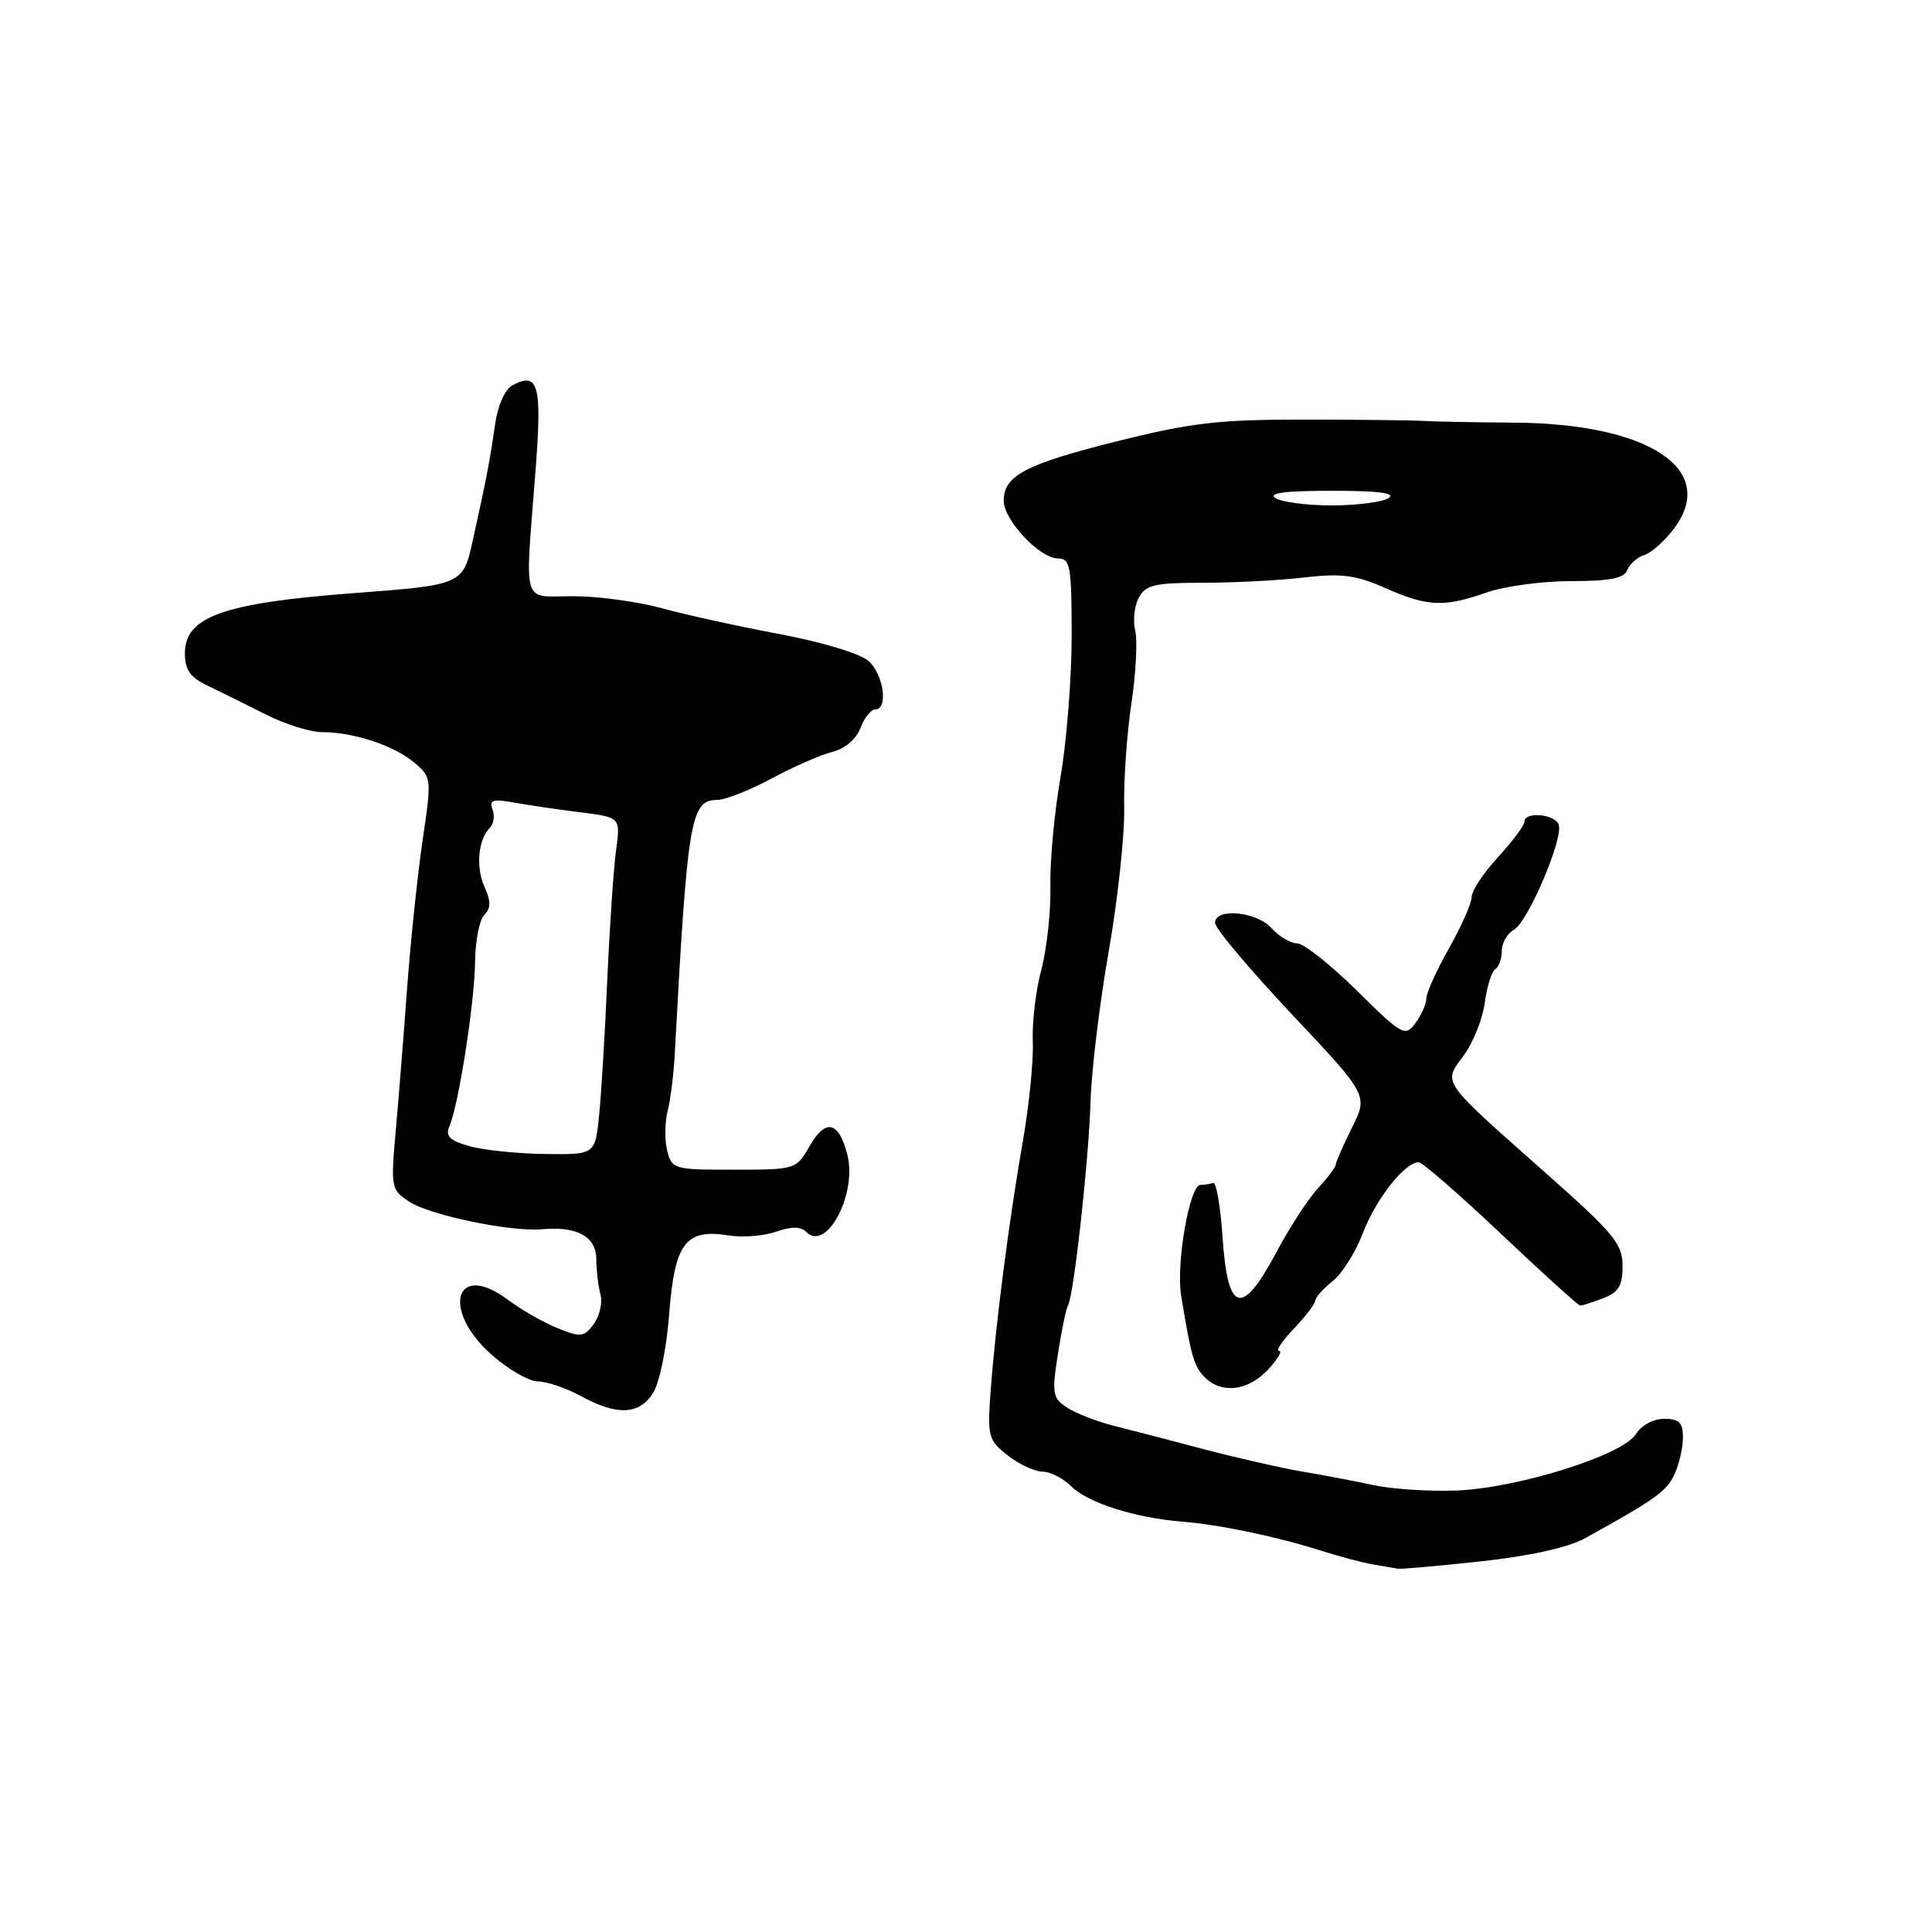 <?xml version="1.0" encoding="UTF-8" standalone="no"?>
<!DOCTYPE svg PUBLIC "-//W3C//DTD SVG 1.1//EN" "http://www.w3.org/Graphics/SVG/1.1/DTD/svg11.dtd" >
<svg xmlns="http://www.w3.org/2000/svg" xmlns:xlink="http://www.w3.org/1999/xlink" version="1.1" viewBox="0 0 256 256">
 <g >
 <path fill="currentColor"
d=" M 196.21 206.89 C 202.70 206.18 207.79 205.06 210.00 203.84 C 219.31 198.70 220.87 197.59 221.89 195.33 C 222.50 194.00 223.00 191.80 223.00 190.45 C 223.00 188.51 222.49 188.00 220.51 188.00 C 219.08 188.00 217.48 188.87 216.76 190.03 C 215.03 192.82 201.15 197.18 193.00 197.50 C 189.43 197.64 184.47 197.32 182.00 196.79 C 179.53 196.25 175.25 195.44 172.50 194.98 C 169.75 194.51 163.90 193.18 159.50 192.02 C 155.10 190.86 149.70 189.45 147.50 188.90 C 145.30 188.34 142.55 187.27 141.39 186.51 C 139.46 185.25 139.36 184.66 140.18 179.41 C 140.67 176.26 141.27 173.37 141.51 172.98 C 142.28 171.74 144.26 153.79 144.50 146.00 C 144.62 141.88 145.71 132.90 146.91 126.06 C 148.11 119.22 149.03 110.67 148.96 107.06 C 148.88 103.45 149.31 97.21 149.92 93.19 C 150.52 89.17 150.74 84.83 150.42 83.54 C 150.10 82.24 150.31 80.29 150.89 79.20 C 151.80 77.50 153.00 77.22 159.36 77.22 C 163.44 77.22 169.49 76.91 172.80 76.52 C 177.75 75.95 179.65 76.19 183.54 77.91 C 189.15 80.40 191.35 80.49 197.00 78.50 C 199.34 77.68 204.36 77.00 208.16 77.00 C 213.29 77.00 215.21 76.63 215.62 75.54 C 215.93 74.73 216.96 73.83 217.91 73.53 C 218.86 73.23 220.65 71.61 221.88 69.95 C 227.65 62.14 218.37 56.09 200.50 56.00 C 195.55 55.97 190.15 55.87 188.50 55.77 C 186.85 55.68 179.65 55.60 172.50 55.60 C 161.50 55.59 157.73 56.04 148.00 58.47 C 135.87 61.51 133.00 63.02 133.00 66.35 C 133.00 68.92 137.78 74.00 140.19 74.00 C 141.82 74.00 142.00 75.02 142.00 84.25 C 142.00 89.89 141.33 98.33 140.52 103.00 C 139.71 107.67 139.10 114.20 139.18 117.50 C 139.25 120.80 138.71 125.75 137.98 128.50 C 137.24 131.25 136.74 135.53 136.85 138.00 C 136.96 140.47 136.38 146.32 135.57 151.00 C 133.73 161.48 131.94 175.35 131.28 184.10 C 130.82 190.36 130.93 190.80 133.53 192.85 C 135.04 194.03 137.11 195.00 138.13 195.00 C 139.16 195.00 140.88 195.88 141.95 196.95 C 144.11 199.11 150.39 201.12 156.50 201.61 C 161.54 202.01 169.18 203.60 175.00 205.46 C 177.47 206.24 180.62 207.08 182.00 207.31 C 183.38 207.54 184.82 207.79 185.21 207.86 C 185.60 207.94 190.55 207.50 196.21 206.89 Z  M 86.50 184.64 C 87.38 183.30 88.31 178.79 88.67 174.09 C 89.40 164.69 90.85 162.78 96.54 163.70 C 98.37 164.00 101.20 163.78 102.83 163.21 C 104.89 162.49 106.10 162.50 106.85 163.25 C 109.53 165.93 113.62 158.17 112.27 152.96 C 111.12 148.53 109.38 148.17 107.25 151.91 C 105.52 154.95 105.41 154.99 97.27 154.99 C 89.31 155.00 89.02 154.92 88.41 152.48 C 88.06 151.10 88.08 148.73 88.46 147.23 C 88.85 145.73 89.28 142.25 89.42 139.50 C 91.08 108.57 91.51 106.00 95.01 106.00 C 96.08 106.00 99.33 104.72 102.23 103.16 C 105.13 101.60 108.75 100.01 110.29 99.63 C 111.95 99.22 113.45 97.95 114.01 96.47 C 114.53 95.11 115.41 94.00 115.98 94.00 C 117.72 94.00 117.10 89.40 115.11 87.60 C 114.02 86.62 108.98 85.09 103.36 84.03 C 97.94 83.02 90.89 81.47 87.70 80.59 C 84.51 79.72 79.22 79.00 75.95 79.00 C 69.04 79.00 69.55 80.68 70.95 62.50 C 71.84 51.02 71.36 49.20 67.91 51.05 C 66.91 51.58 65.96 53.72 65.60 56.23 C 64.90 61.10 64.52 63.12 62.67 71.50 C 61.35 77.50 61.35 77.50 46.77 78.60 C 29.59 79.90 24.50 81.72 24.50 86.56 C 24.50 88.76 25.20 89.76 27.50 90.85 C 29.15 91.64 32.59 93.34 35.15 94.64 C 37.70 95.94 41.08 97.00 42.65 97.01 C 46.84 97.01 52.17 98.77 54.86 101.02 C 57.20 102.98 57.21 103.11 56.01 111.25 C 55.34 115.79 54.41 124.67 53.94 131.00 C 53.48 137.32 52.79 145.90 52.42 150.05 C 51.77 157.34 51.83 157.66 54.23 159.23 C 56.99 161.04 67.74 163.26 71.86 162.88 C 76.45 162.46 79.00 163.86 79.01 166.82 C 79.02 168.29 79.27 170.40 79.56 171.50 C 79.86 172.60 79.46 174.37 78.68 175.43 C 77.39 177.18 76.97 177.23 73.88 175.99 C 72.02 175.24 69.04 173.53 67.26 172.20 C 60.41 167.08 58.41 173.43 65.00 179.38 C 67.20 181.37 70.02 183.02 71.25 183.04 C 72.49 183.06 75.08 183.95 77.00 185.00 C 81.74 187.59 84.64 187.48 86.50 184.64 Z  M 168.00 181.50 C 169.29 180.12 169.96 179.00 169.49 179.00 C 169.01 179.00 169.88 177.69 171.41 176.09 C 172.94 174.49 174.23 172.81 174.28 172.34 C 174.33 171.88 175.37 170.71 176.60 169.74 C 177.84 168.77 179.64 165.89 180.61 163.34 C 182.32 158.86 186.16 154.00 187.98 154.00 C 188.46 154.00 193.38 158.28 198.90 163.50 C 204.42 168.72 209.14 173.00 209.40 173.00 C 209.66 173.00 211.02 172.56 212.43 172.02 C 214.47 171.25 215.00 170.37 215.00 167.75 C 215.00 164.84 213.86 163.45 205.20 155.77 C 190.72 142.95 191.18 143.60 193.94 139.87 C 195.19 138.17 196.46 135.02 196.74 132.87 C 197.03 130.71 197.66 128.71 198.13 128.42 C 198.61 128.12 199.00 127.03 199.00 125.99 C 199.00 124.95 199.71 123.70 200.59 123.21 C 202.47 122.16 207.21 111.04 206.53 109.25 C 206.01 107.85 202.00 107.51 202.00 108.87 C 202.00 109.36 200.43 111.47 198.50 113.57 C 196.57 115.67 195.00 118.05 195.00 118.86 C 195.00 119.68 193.65 122.73 192.00 125.65 C 190.35 128.58 189.00 131.57 189.00 132.29 C 189.00 133.02 188.35 134.49 187.56 135.56 C 186.18 137.41 185.83 137.22 179.78 131.25 C 176.30 127.81 172.74 125.00 171.88 125.00 C 171.02 125.00 169.50 124.10 168.50 123.00 C 166.48 120.76 161.00 120.25 161.00 122.29 C 161.00 123.01 165.57 128.43 171.14 134.36 C 181.29 145.13 181.29 145.13 179.14 149.42 C 177.97 151.79 177.00 153.98 177.00 154.31 C 177.00 154.63 175.94 156.04 174.64 157.44 C 173.35 158.84 170.83 162.71 169.06 166.05 C 164.54 174.52 162.67 173.97 162.00 163.99 C 161.72 159.87 161.16 156.61 160.75 156.75 C 160.34 156.89 159.58 157.00 159.07 157.00 C 157.63 157.00 155.81 167.42 156.51 171.69 C 157.84 179.78 158.21 181.07 159.65 182.51 C 161.88 184.73 165.36 184.31 168.00 181.50 Z  M 169.00 66.00 C 167.97 65.33 170.32 65.03 176.50 65.03 C 182.68 65.03 185.03 65.33 184.00 66.00 C 183.18 66.53 179.80 66.97 176.50 66.97 C 173.20 66.97 169.82 66.53 169.00 66.00 Z  M 62.16 151.86 C 59.55 151.11 58.98 150.53 59.56 149.20 C 60.78 146.36 62.89 132.82 62.95 127.45 C 62.98 124.67 63.53 121.87 64.17 121.23 C 65.05 120.35 65.06 119.44 64.22 117.58 C 63.02 114.95 63.34 111.26 64.90 109.70 C 65.42 109.18 65.58 108.07 65.26 107.24 C 64.79 106.00 65.31 105.84 68.09 106.34 C 69.97 106.68 73.91 107.26 76.87 107.63 C 82.23 108.30 82.23 108.30 81.63 112.69 C 81.30 115.10 80.78 122.80 80.47 129.79 C 80.17 136.78 79.68 144.86 79.39 147.75 C 78.86 153.00 78.86 153.00 72.18 152.91 C 68.51 152.86 64.00 152.39 62.16 151.86 Z "/>
</g>
</svg>
